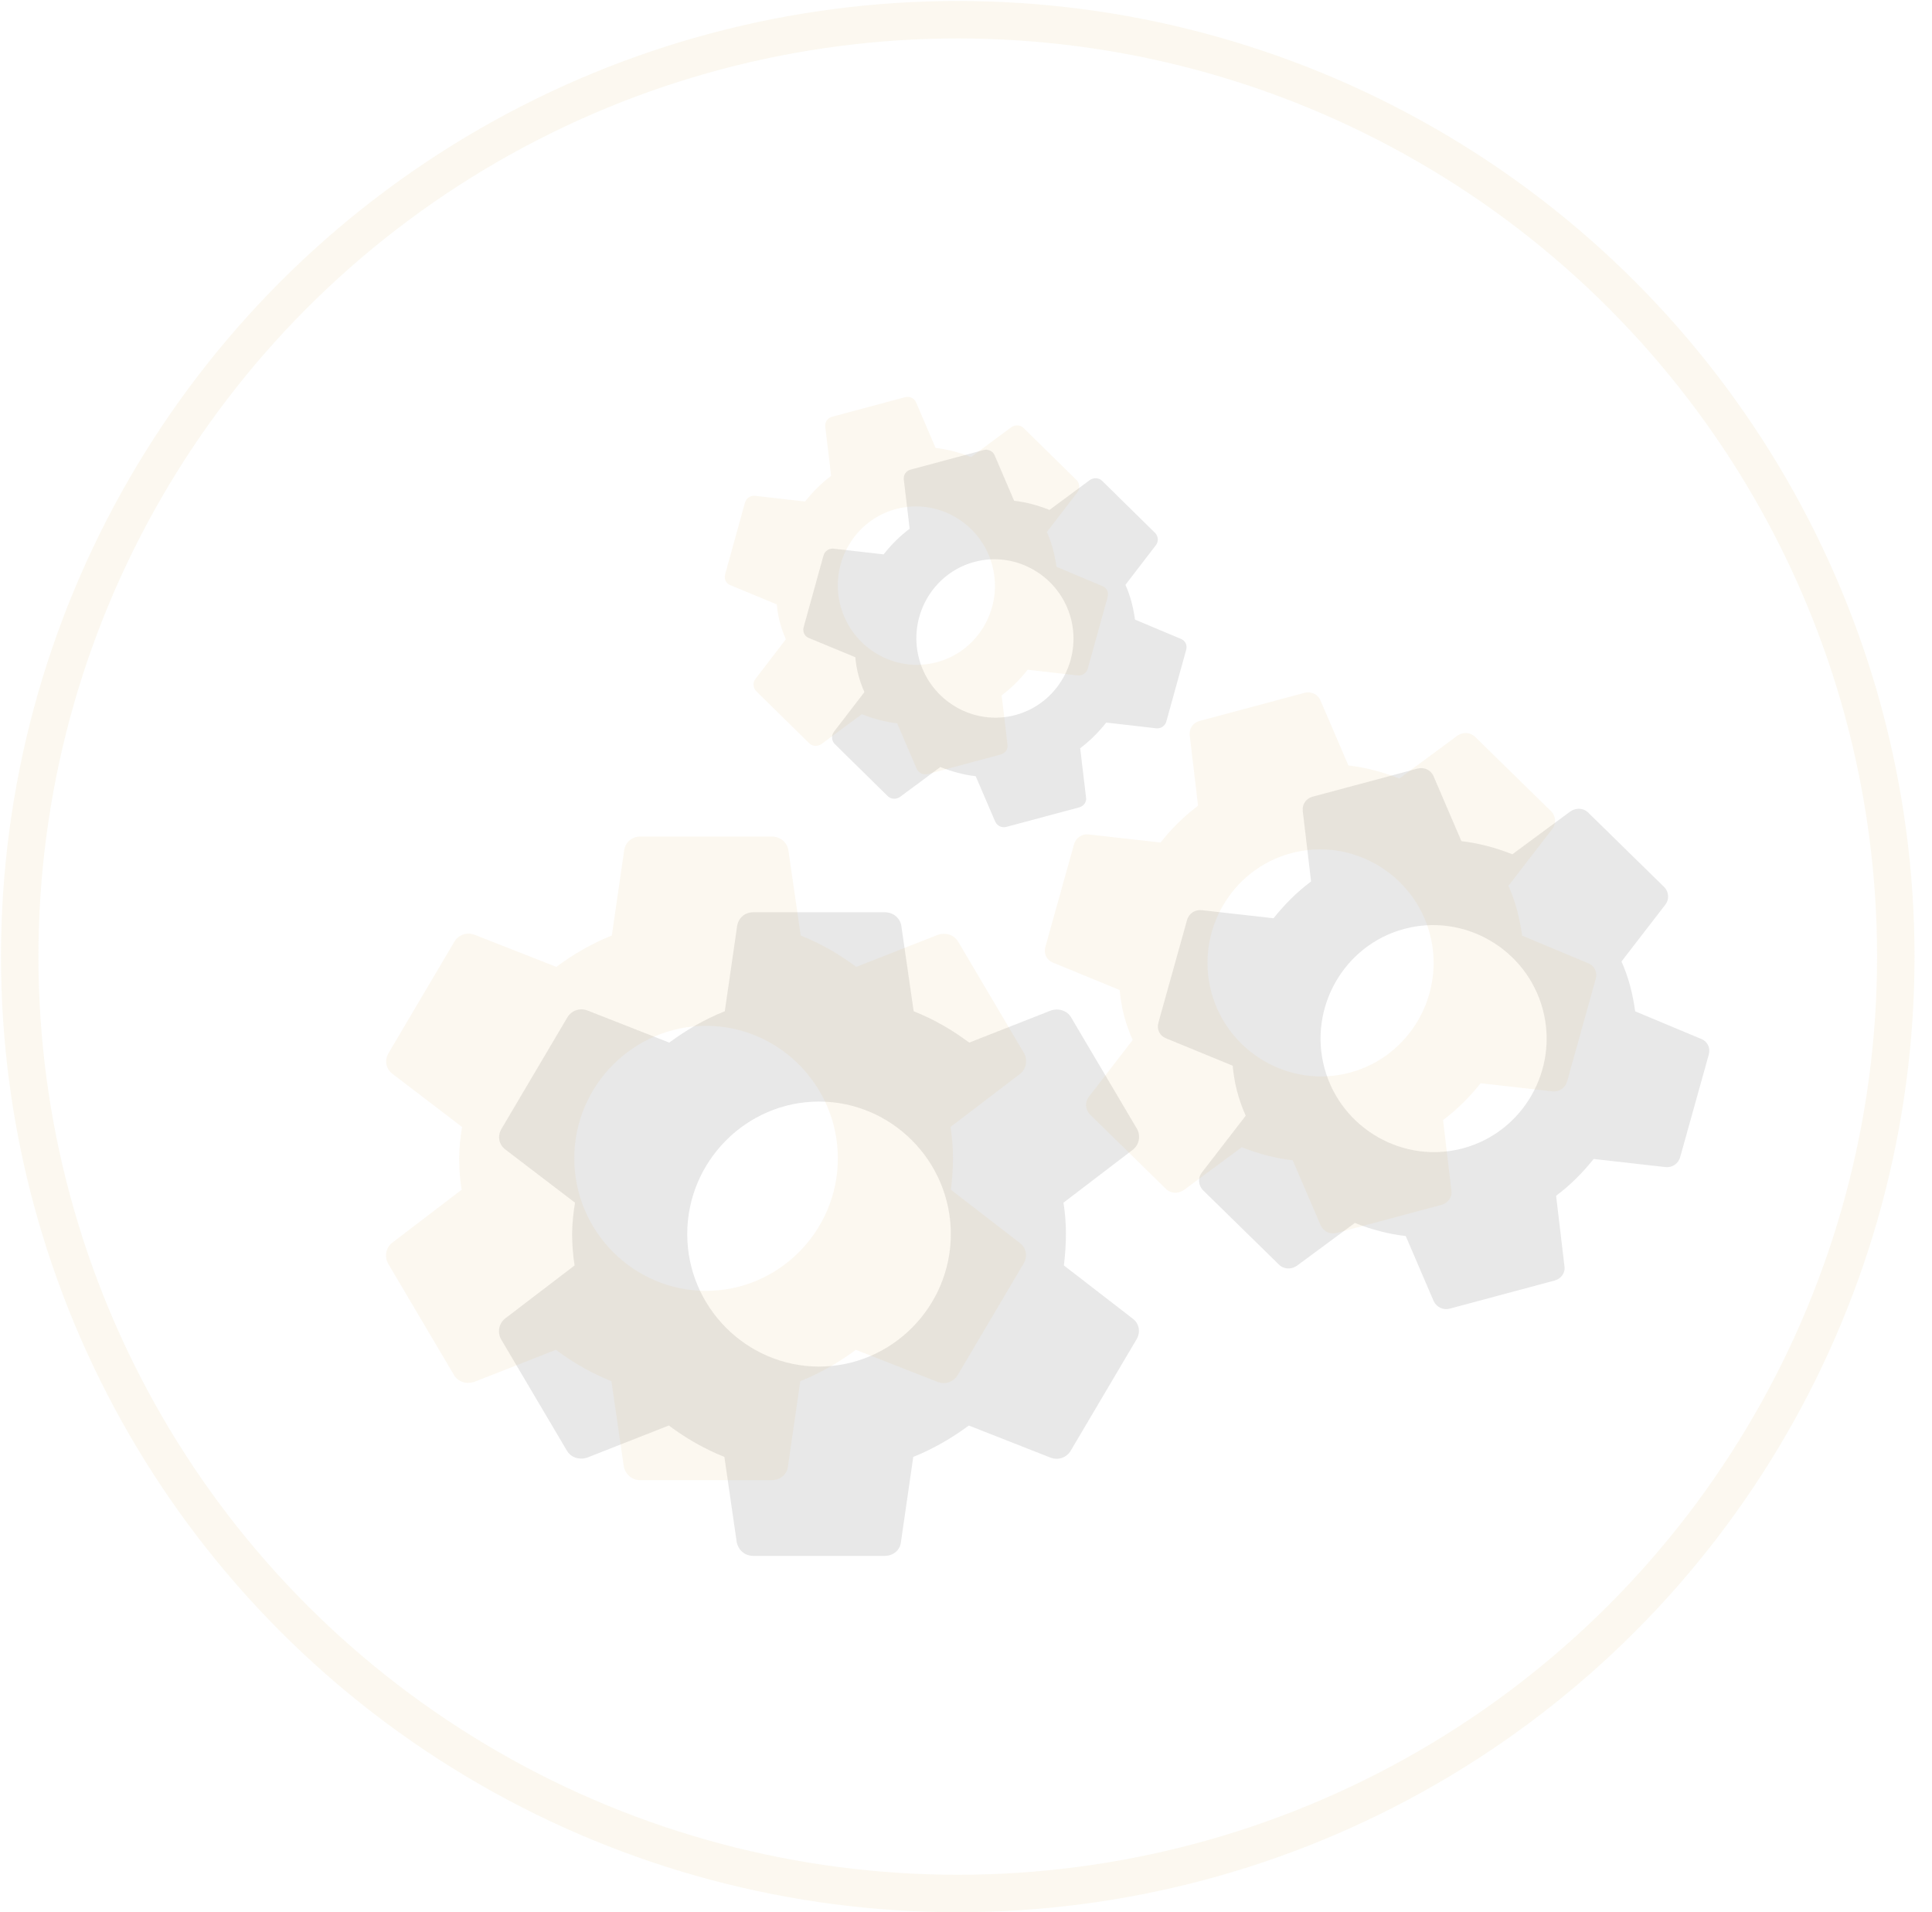 <?xml version="1.0" encoding="UTF-8"?>
<svg width="98px" height="97px" viewBox="0 0 98 97" version="1.1" xmlns="http://www.w3.org/2000/svg" xmlns:xlink="http://www.w3.org/1999/xlink">
    <title>Group 9</title>
    <g id="Smart-Infrastructure" stroke="none" stroke-width="1" fill="none" fill-rule="evenodd">
        <g id="30-Smart-Infrastructure-/-02-Dashboard-/-02_02_Dashboard" transform="translate(-840, -411)">
            <g id="Group-7" transform="translate(719, 381)">
                <g id="Group-9" transform="translate(122, 31)">
                    <g id="Group-2-Copy" stroke="#DCBC65" opacity="0.1" stroke-width="1.9">
                        <ellipse id="Oval-Copy-4" cx="47.582" cy="47.521" rx="47.582" ry="47.521"></ellipse>
                    </g>
                    <g id="Group-2" transform="translate(18.581, 41.432)" fill-rule="nonzero">
                        <path d="M34.384,21.754 C34.446,21.244 34.488,20.713 34.488,20.163 C34.488,19.612 34.446,19.081 34.363,18.571 L37.89,15.878 C38.203,15.633 38.287,15.184 38.099,14.837 L34.759,9.186 C34.551,8.819 34.112,8.696 33.736,8.819 L29.583,10.451 C28.706,9.798 27.788,9.268 26.765,8.86 L26.139,4.534 C26.076,4.126 25.721,3.84 25.304,3.84 L18.624,3.84 C18.207,3.84 17.873,4.126 17.81,4.534 L17.184,8.86 C16.161,9.268 15.222,9.818 14.366,10.451 L10.212,8.819 C9.837,8.676 9.398,8.819 9.19,9.186 L5.85,14.837 C5.641,15.205 5.725,15.633 6.059,15.878 L9.586,18.571 C9.503,19.081 9.44,19.632 9.44,20.163 C9.44,20.693 9.482,21.244 9.565,21.754 L6.038,24.447 C5.725,24.692 5.641,25.141 5.829,25.488 L9.169,31.139 C9.378,31.506 9.816,31.629 10.192,31.506 L14.345,29.874 C15.222,30.527 16.14,31.057 17.163,31.466 L17.789,35.791 C17.873,36.199 18.207,36.485 18.624,36.485 L25.304,36.485 C25.721,36.485 26.076,36.199 26.118,35.791 L26.744,31.466 C27.767,31.057 28.706,30.507 29.562,29.874 L33.716,31.506 C34.091,31.649 34.53,31.506 34.738,31.139 L38.078,25.488 C38.287,25.12 38.203,24.692 37.869,24.447 L34.384,21.754 L34.384,21.754 Z M21.964,26.883 C18.287,26.883 15.279,23.859 15.279,20.163 C15.279,16.466 18.287,13.442 21.964,13.442 C25.641,13.442 28.649,16.466 28.649,20.163 C28.649,23.859 25.641,26.883 21.964,26.883 Z" id="Mask" fill="#151515" opacity="0.1"></path>
                        <path d="M28.654,17.913 C28.716,17.403 28.758,16.873 28.758,16.322 C28.758,15.771 28.716,15.241 28.633,14.731 L32.16,12.038 C32.474,11.793 32.557,11.344 32.369,10.997 L29.03,5.345 C28.821,4.978 28.382,4.856 28.007,4.978 L23.853,6.61 C22.976,5.958 22.058,5.427 21.035,5.019 L20.409,0.694 C20.346,0.286 19.991,0 19.574,0 L12.895,0 C12.477,0 12.143,0.286 12.081,0.694 L11.454,5.019 C10.432,5.427 9.492,5.978 8.636,6.61 L4.483,4.978 C4.107,4.835 3.669,4.978 3.46,5.345 L0.12,10.997 C-0.089,11.364 -0.005,11.793 0.329,12.038 L3.857,14.731 C3.773,15.241 3.71,15.792 3.71,16.322 C3.71,16.853 3.752,17.403 3.836,17.913 L0.308,20.607 C-0.005,20.851 -0.089,21.3 0.099,21.647 L3.439,27.299 C3.648,27.666 4.086,27.788 4.462,27.666 L8.616,26.034 C9.492,26.687 10.411,27.217 11.433,27.625 L12.06,31.95 C12.143,32.358 12.477,32.644 12.895,32.644 L19.574,32.644 C19.991,32.644 20.346,32.358 20.388,31.95 L21.014,27.625 C22.037,27.217 22.976,26.666 23.832,26.034 L27.986,27.666 C28.362,27.809 28.8,27.666 29.009,27.299 L32.348,21.647 C32.557,21.28 32.474,20.851 32.14,20.607 L28.654,17.913 L28.654,17.913 Z M16.234,23.043 C12.558,23.043 9.55,20.019 9.55,16.322 C9.55,12.626 12.558,9.601 16.234,9.601 C19.911,9.601 22.919,12.626 22.919,16.322 C22.919,20.019 19.911,23.043 16.234,23.043 Z" id="Mask" fill="#DCBC65" opacity="0.1"></path>
                    </g>
                    <g id="Group" transform="translate(48.516, 31.326)" fill-rule="nonzero">
                        <path d="M33.438,21.665 C33.489,21.245 33.524,20.808 33.524,20.355 C33.524,19.901 33.489,19.464 33.42,19.044 L36.327,16.826 C36.585,16.624 36.654,16.255 36.499,15.969 L33.747,11.315 C33.575,11.013 33.214,10.912 32.904,11.013 L29.481,12.357 C28.759,11.819 28.002,11.382 27.159,11.046 L26.643,7.484 C26.591,7.148 26.299,6.913 25.955,6.913 L20.45,6.913 C20.106,6.913 19.831,7.148 19.78,7.484 L19.263,11.046 C18.421,11.382 17.647,11.836 16.941,12.357 L13.518,11.013 C13.209,10.895 12.847,11.013 12.675,11.315 L9.923,15.969 C9.751,16.272 9.82,16.624 10.095,16.826 L13.002,19.044 C12.933,19.464 12.882,19.918 12.882,20.355 C12.882,20.791 12.916,21.245 12.985,21.665 L10.078,23.883 C9.82,24.085 9.751,24.454 9.906,24.74 L12.658,29.394 C12.83,29.697 13.191,29.797 13.501,29.697 L16.924,28.352 C17.647,28.89 18.403,29.327 19.246,29.663 L19.762,33.225 C19.831,33.561 20.106,33.796 20.45,33.796 L25.955,33.796 C26.299,33.796 26.591,33.561 26.626,33.225 L27.142,29.663 C27.985,29.327 28.759,28.873 29.464,28.352 L32.887,29.697 C33.197,29.814 33.558,29.697 33.73,29.394 L36.482,24.74 C36.654,24.437 36.585,24.085 36.31,23.883 L33.438,21.665 L33.438,21.665 Z M23.203,26.115 C20.049,26.115 17.469,23.523 17.469,20.355 C17.469,17.186 20.049,14.594 23.203,14.594 C26.356,14.594 28.936,17.186 28.936,20.355 C28.936,23.523 26.356,26.115 23.203,26.115 Z" id="Mask-Copy" fill="#151515" opacity="0.1" transform="translate(23.203, 20.355) rotate(-15) translate(-23.203, -20.355) "></path>
                        <path d="M27.704,17.825 C27.755,17.405 27.79,16.968 27.79,16.514 C27.79,16.06 27.755,15.624 27.687,15.204 L30.594,12.986 C30.852,12.784 30.921,12.414 30.766,12.129 L28.013,7.475 C27.841,7.172 27.48,7.071 27.171,7.172 L23.747,8.516 C23.025,7.979 22.268,7.542 21.425,7.206 L20.909,3.644 C20.858,3.308 20.565,3.072 20.221,3.072 L14.717,3.072 C14.373,3.072 14.097,3.308 14.046,3.644 L13.53,7.206 C12.687,7.542 11.913,7.995 11.208,8.516 L7.784,7.172 C7.475,7.054 7.114,7.172 6.942,7.475 L4.189,12.129 C4.017,12.431 4.086,12.784 4.361,12.986 L7.268,15.204 C7.2,15.624 7.148,16.077 7.148,16.514 C7.148,16.951 7.182,17.405 7.251,17.825 L4.344,20.043 C4.086,20.244 4.017,20.614 4.172,20.899 L6.924,25.554 C7.096,25.856 7.458,25.957 7.767,25.856 L11.19,24.512 C11.913,25.05 12.67,25.486 13.513,25.822 L14.029,29.384 C14.097,29.721 14.373,29.956 14.717,29.956 L20.221,29.956 C20.565,29.956 20.858,29.721 20.892,29.384 L21.408,25.822 C22.251,25.486 23.025,25.033 23.73,24.512 L27.153,25.856 C27.463,25.974 27.824,25.856 27.996,25.554 L30.749,20.899 C30.921,20.597 30.852,20.244 30.577,20.043 L27.704,17.825 L27.704,17.825 Z M17.469,22.275 C14.315,22.275 11.735,19.682 11.735,16.514 C11.735,13.346 14.315,10.753 17.469,10.753 C20.622,10.753 23.203,13.346 23.203,16.514 C23.203,19.682 20.622,22.275 17.469,22.275 Z" id="Mask-Copy" fill="#DCBC65" opacity="0.1" transform="translate(17.469, 16.514) rotate(-15) translate(-17.469, -16.514) "></path>
                    </g>
                    <g id="Group-Copy" transform="translate(33.032, 17.179)" fill-rule="nonzero">
                        <path d="M23.546,15.12 C23.582,14.827 23.606,14.522 23.606,14.206 C23.606,13.889 23.582,13.584 23.534,13.291 L25.554,11.743 C25.733,11.603 25.781,11.345 25.673,11.145 L23.761,7.897 C23.641,7.686 23.39,7.616 23.175,7.686 L20.797,8.624 C20.295,8.249 19.769,7.944 19.184,7.709 L18.825,5.223 C18.789,4.989 18.586,4.825 18.347,4.825 L14.523,4.825 C14.284,4.825 14.093,4.989 14.057,5.223 L13.698,7.709 C13.113,7.944 12.575,8.26 12.085,8.624 L9.707,7.686 C9.492,7.604 9.241,7.686 9.121,7.897 L7.209,11.145 C7.09,11.356 7.137,11.603 7.329,11.743 L9.348,13.291 C9.3,13.584 9.265,13.901 9.265,14.206 C9.265,14.511 9.289,14.827 9.336,15.12 L7.317,16.668 C7.137,16.809 7.09,17.067 7.197,17.266 L9.109,20.515 C9.229,20.726 9.48,20.796 9.695,20.726 L12.073,19.788 C12.575,20.163 13.101,20.468 13.686,20.702 L14.045,23.188 C14.093,23.423 14.284,23.587 14.523,23.587 L18.347,23.587 C18.586,23.587 18.789,23.423 18.813,23.188 L19.172,20.702 C19.757,20.468 20.295,20.151 20.785,19.788 L23.163,20.726 C23.378,20.808 23.629,20.726 23.749,20.515 L25.661,17.266 C25.781,17.055 25.733,16.809 25.542,16.668 L23.546,15.12 L23.546,15.12 Z M16.435,18.226 C14.244,18.226 12.452,16.417 12.452,14.206 C12.452,11.994 14.244,10.185 16.435,10.185 C18.626,10.185 20.419,11.994 20.419,14.206 C20.419,16.417 18.626,18.226 16.435,18.226 Z" id="Mask-Copy" fill="#151515" opacity="0.1" transform="translate(16.435, 14.206) rotate(-15) translate(-16.435, -14.206) "></path>
                        <path d="M19.562,12.44 C19.598,12.147 19.622,11.842 19.622,11.525 C19.622,11.209 19.598,10.904 19.55,10.611 L21.57,9.063 C21.749,8.922 21.797,8.664 21.69,8.465 L19.777,5.217 C19.658,5.006 19.407,4.935 19.192,5.006 L16.814,5.944 C16.312,5.568 15.786,5.264 15.2,5.029 L14.842,2.543 C14.806,2.308 14.603,2.144 14.364,2.144 L10.539,2.144 C10.3,2.144 10.109,2.308 10.073,2.543 L9.715,5.029 C9.129,5.264 8.592,5.58 8.102,5.944 L5.723,5.006 C5.508,4.923 5.257,5.006 5.138,5.217 L3.226,8.465 C3.106,8.676 3.154,8.922 3.345,9.063 L5.365,10.611 C5.317,10.904 5.281,11.221 5.281,11.525 C5.281,11.83 5.305,12.147 5.353,12.44 L3.333,13.988 C3.154,14.129 3.106,14.387 3.214,14.586 L5.126,17.834 C5.245,18.045 5.496,18.116 5.711,18.045 L8.09,17.107 C8.592,17.482 9.117,17.787 9.703,18.022 L10.061,20.508 C10.109,20.742 10.3,20.907 10.539,20.907 L14.364,20.907 C14.603,20.907 14.806,20.742 14.83,20.508 L15.188,18.022 C15.774,17.787 16.312,17.471 16.802,17.107 L19.18,18.045 C19.395,18.127 19.646,18.045 19.765,17.834 L21.678,14.586 C21.797,14.375 21.749,14.129 21.558,13.988 L19.562,12.44 L19.562,12.44 Z M12.452,15.546 C10.261,15.546 8.468,13.737 8.468,11.525 C8.468,9.314 10.261,7.505 12.452,7.505 C14.643,7.505 16.435,9.314 16.435,11.525 C16.435,13.737 14.643,15.546 12.452,15.546 Z" id="Mask-Copy" fill="#DCBC65" opacity="0.1" transform="translate(12.452, 11.525) rotate(-15) translate(-12.452, -11.525) "></path>
                    </g>
                </g>
            </g>
        </g>
    </g>
</svg>
